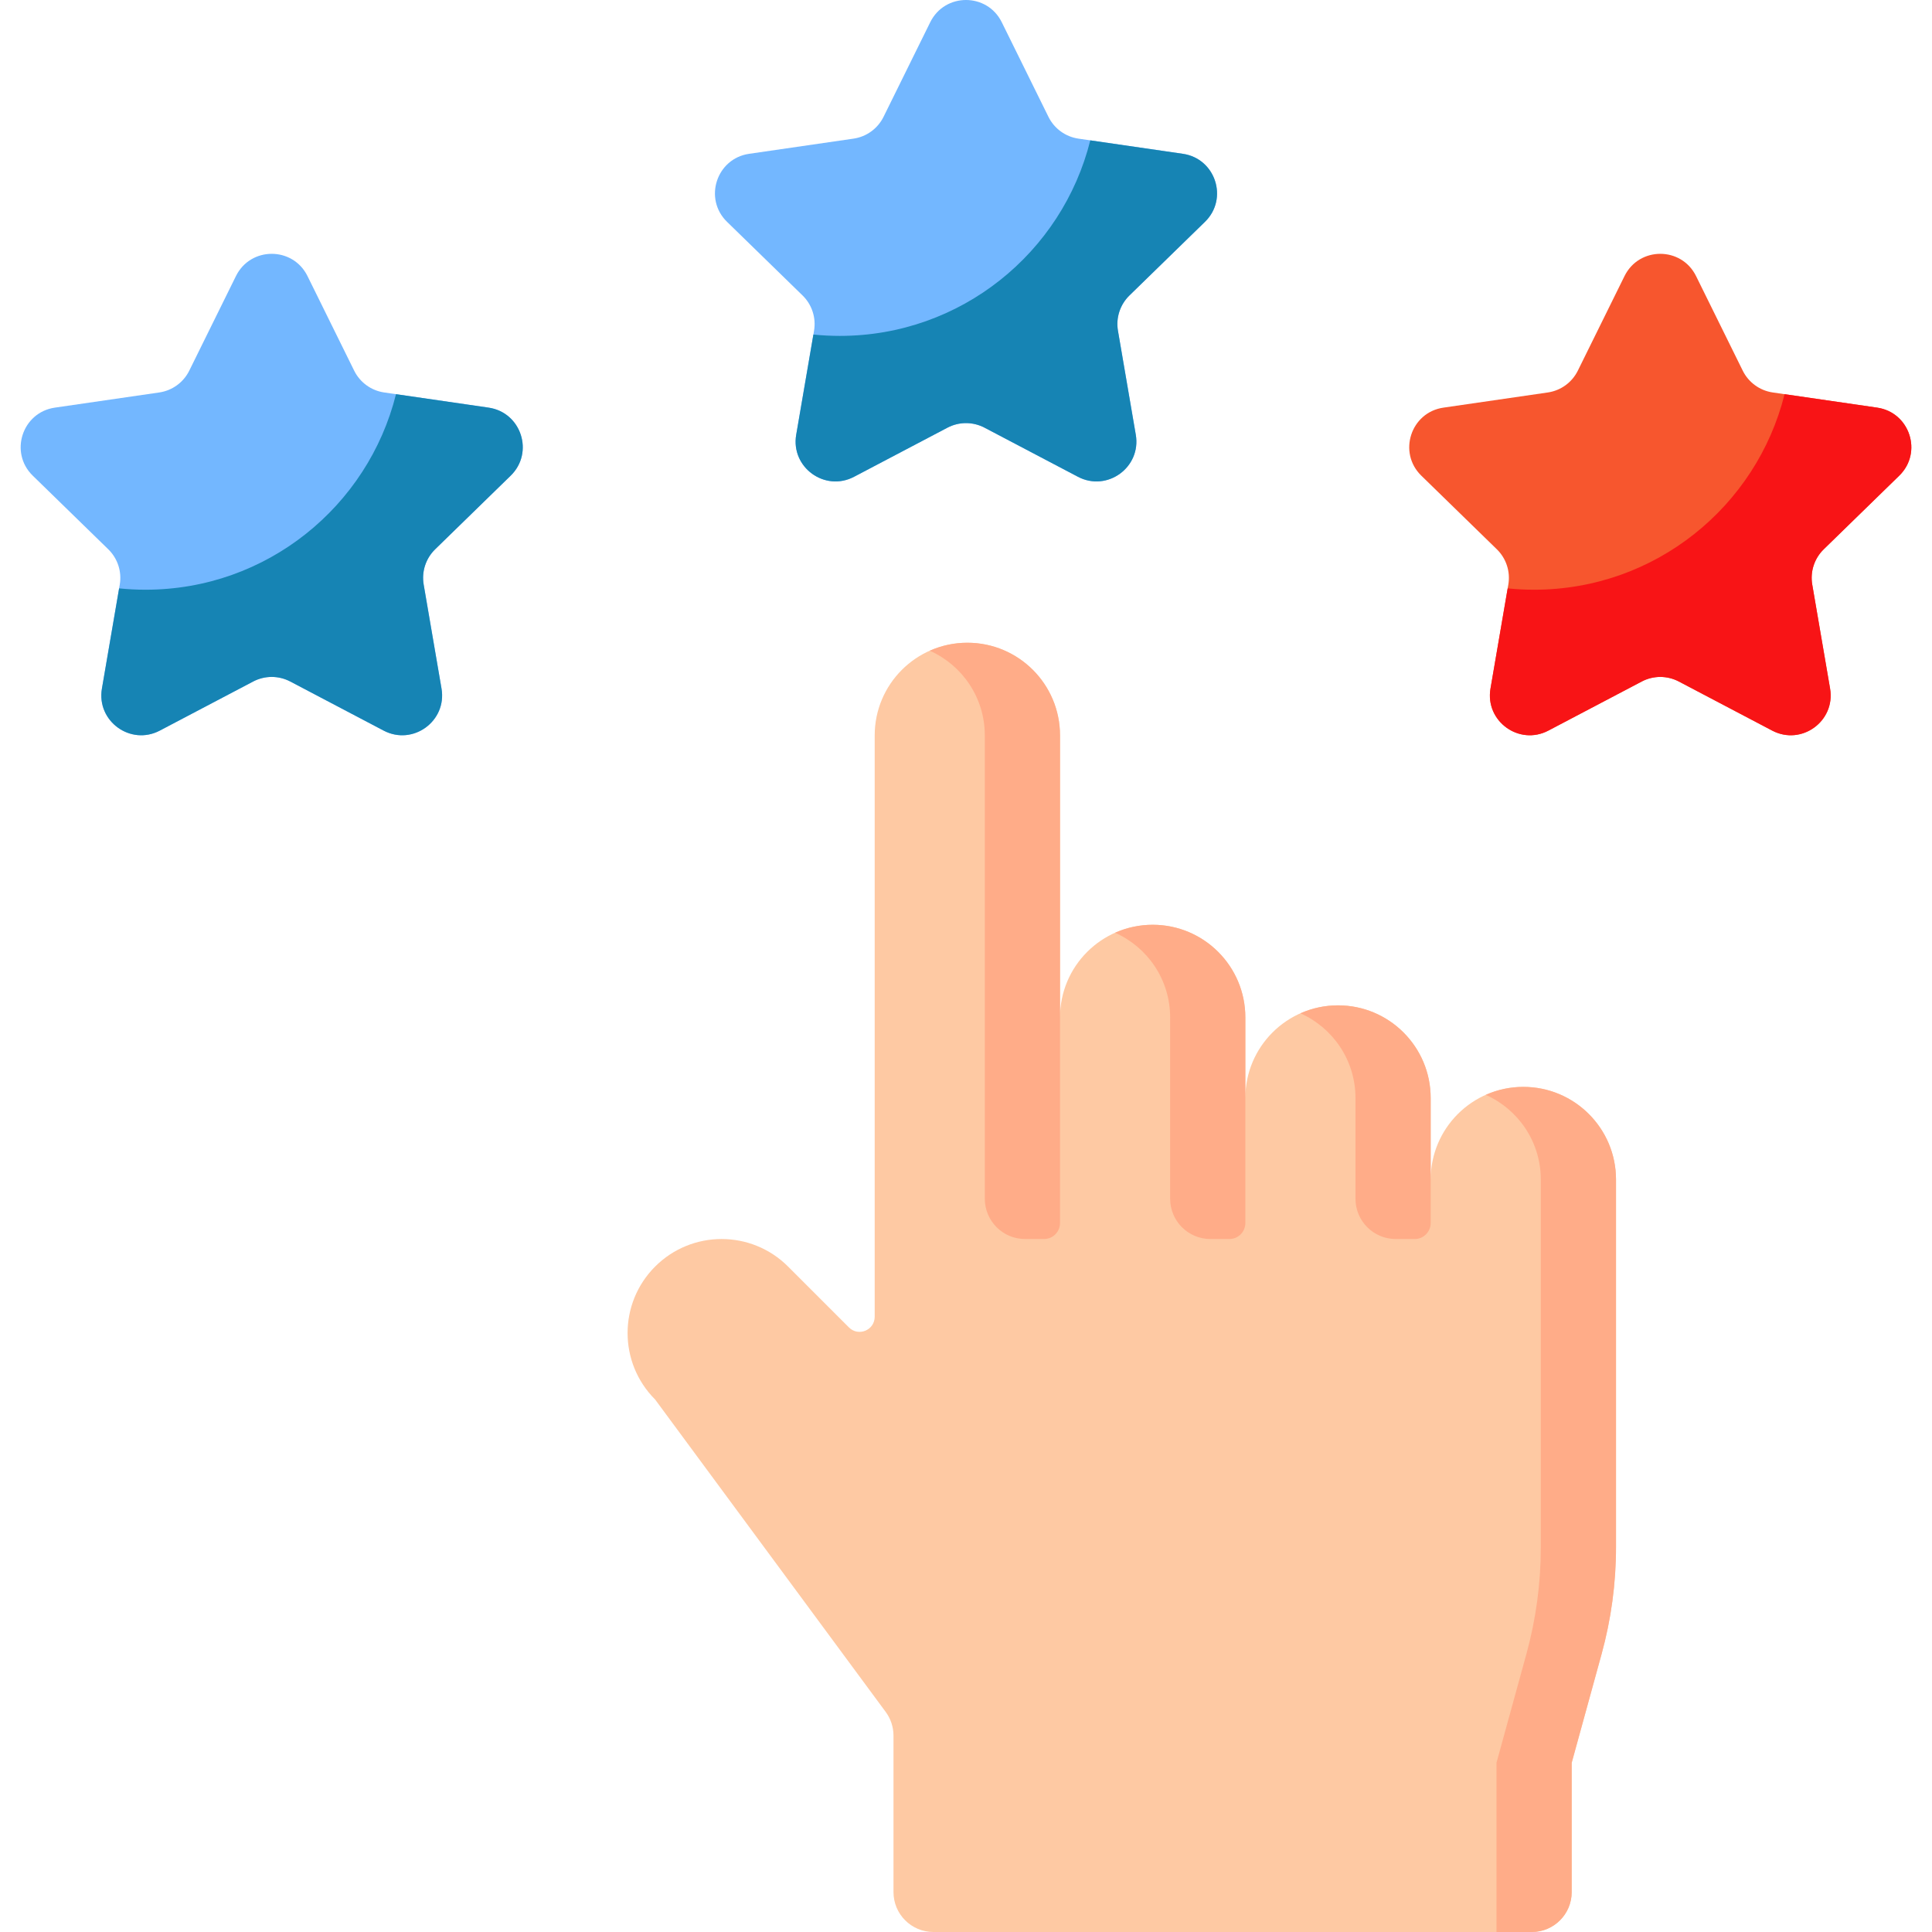 <svg xmlns="http://www.w3.org/2000/svg" id="Capa_1" enable-background="new 0 0 512 512" height="60" viewBox="0 0 512 512" width="60"><g><path d="m81.486 73.158 12.371 25.067c1.54 3.12 4.516 5.282 7.958 5.782l27.663 4.02c8.669 1.26 12.131 11.914 5.858 18.029l-20.017 19.512c-2.491 2.428-3.628 5.927-3.04 9.356l4.725 27.551c1.481 8.634-7.582 15.219-15.336 11.142l-24.742-13.008c-3.079-1.619-6.758-1.619-9.837 0l-24.742 13.008c-7.754 4.077-16.817-2.508-15.336-11.142l4.725-27.551c.588-3.429-.549-6.927-3.04-9.356l-20.016-19.514c-6.273-6.115-2.812-16.769 5.858-18.029l27.663-4.02c3.443-.5 6.419-2.662 7.958-5.782l12.371-25.067c3.877-7.854 15.079-7.854 18.956.002z" fill="#f4dd45" data-original="#F4DD45" class="" style="fill:#73B7FF" data-old_color="#f4dd45"></path><path d="m129.478 108.026-24.534-3.565c-7.416 29.763-34.314 51.82-66.373 51.82-2.366 0-4.703-.12-7.007-.355l-4.553 26.547c-1.481 8.634 7.582 15.219 15.336 11.142l24.742-13.008c3.079-1.619 6.758-1.619 9.837 0l24.742 13.008c7.754 4.077 16.817-2.508 15.336-11.142l-4.725-27.551c-.588-3.429.549-6.927 3.04-9.356l20.017-19.512c6.273-6.115 2.811-16.768-5.858-18.028z" fill="#ecc32e" data-original="#ECC32E" class="" style="fill:#1684B4" data-old_color="#ecc32e"></path><path d="m449.471 73.158 12.371 25.067c1.54 3.12 4.516 5.282 7.958 5.782l27.663 4.02c8.669 1.26 12.131 11.914 5.858 18.029l-20.017 19.512c-2.491 2.428-3.628 5.927-3.04 9.356l4.725 27.551c1.481 8.634-7.582 15.219-15.336 11.142l-24.742-13.008c-3.079-1.619-6.758-1.619-9.837 0l-24.742 13.008c-7.754 4.077-16.817-2.508-15.336-11.142l4.725-27.551c.588-3.429-.549-6.927-3.04-9.356l-20.017-19.512c-6.273-6.115-2.812-16.769 5.858-18.029l27.663-4.02c3.443-.5 6.419-2.662 7.958-5.782l12.371-25.067c3.877-7.856 15.079-7.856 18.957 0z" fill="#e2dfe2" data-original="#E2DFE2" class="active-path" style="fill:#F7562E" data-old_color="#e2dfe2"></path><path d="m497.463 108.026-24.534-3.565c-7.416 29.763-34.314 51.82-66.373 51.82-2.366 0-4.703-.12-7.007-.355l-4.553 26.547c-1.481 8.634 7.582 15.219 15.336 11.142l24.742-13.008c3.079-1.619 6.758-1.619 9.837 0l24.742 13.008c7.754 4.077 16.817-2.508 15.336-11.142l-4.725-27.551c-.588-3.429.549-6.927 3.04-9.356l20.017-19.512c6.273-6.115 2.811-16.768-5.858-18.028z" fill="#d3ced5" data-original="#D3CED5" class="" style="fill:#F81416" data-old_color="#d3ced5"></path><path d="m265.478 5.892 12.371 25.067c1.54 3.12 4.516 5.282 7.958 5.782l27.663 4.02c8.669 1.26 12.131 11.914 5.858 18.029l-20.017 19.51c-2.491 2.428-3.628 5.927-3.04 9.356l4.725 27.551c1.481 8.634-7.582 15.219-15.336 11.142l-24.742-13.008c-3.079-1.619-6.758-1.619-9.837 0l-24.742 13.008c-7.754 4.077-16.817-2.508-15.336-11.142l4.725-27.551c.588-3.429-.549-6.927-3.04-9.356l-20.017-19.512c-6.273-6.115-2.812-16.769 5.858-18.029l27.663-4.02c3.443-.5 6.419-2.662 7.958-5.782l12.371-25.067c3.878-7.854 15.08-7.854 18.957.002z" fill="#f4dd45" data-original="#F4DD45" class="" style="fill:#73B7FF" data-old_color="#f4dd45"></path><path d="m313.47 40.76-24.534-3.565c-7.416 29.763-34.314 51.82-66.373 51.82-2.366 0-4.703-.12-7.007-.355l-4.553 26.547c-1.481 8.634 7.582 15.219 15.336 11.142l24.742-13.008c3.079-1.619 6.758-1.619 9.837 0l24.742 13.008c7.754 4.077 16.817-2.508 15.336-11.142l-4.725-27.551c-.588-3.429.549-6.927 3.04-9.356l20.017-19.512c6.273-6.114 2.812-16.768-5.858-18.028z" fill="#ecc32e" data-original="#ECC32E" class="" style="fill:#1684B4" data-old_color="#ecc32e"></path><path d="m403.701 288.035c-13.563 0-24.557 10.995-24.557 24.557v-21.608c0-13.563-10.995-24.557-24.557-24.557-13.563 0-24.557 10.995-24.557 24.557v-21.354c0-13.563-10.995-24.557-24.557-24.557-13.563 0-24.557 10.995-24.557 24.557v-74.74c0-13.563-10.995-24.557-24.557-24.557-13.563 0-24.557 10.995-24.557 24.557v154.06c0 3.564-4.309 5.348-6.828 2.828l-16.127-16.127c-9.73-9.73-25.505-9.73-35.234 0-9.73 9.73-9.73 25.505 0 35.234l61.106 82.795c1.342 1.818 2.065 4.017 2.065 6.277v41.473c0 5.837 4.732 10.57 10.57 10.57h158.593c5.837 0 10.57-4.732 10.57-10.57v-34.274l7.923-28.811c2.536-9.223 3.822-18.745 3.822-28.311v-97.442c-.004-13.563-10.998-24.557-24.561-24.557z" fill="#f1d0a5" data-original="#F1D0A5" class="" style="fill:#FEC9A3" data-old_color="#f1d0a5"></path><g fill="#f1b986"><path d="m260.985 194.89v122.787c0 5.897 4.78 10.677 10.677 10.677h5.024c2.335 0 4.228-1.893 4.228-4.228v-129.236c0-13.563-10.995-24.557-24.557-24.557-3.549 0-6.918.759-9.965 2.113 8.596 3.822 14.593 12.43 14.593 22.444z" data-original="#F1B986" class="" style="fill:#FFAC88" data-old_color="#F1B986"></path><path d="m310.1 269.63v48.047c0 5.897 4.78 10.677 10.677 10.677h5.024c2.335 0 4.228-1.893 4.228-4.228v-54.496c0-13.563-10.995-24.557-24.557-24.557-3.549 0-6.918.759-9.965 2.113 8.596 3.822 14.593 12.43 14.593 22.444z" data-original="#F1B986" class="" style="fill:#FFAC88" data-old_color="#F1B986"></path><path d="m359.214 290.984v26.693c0 5.897 4.78 10.677 10.677 10.677h5.024c2.335 0 4.228-1.893 4.228-4.228v-33.142c0-13.563-10.995-24.557-24.557-24.557-3.549 0-6.918.759-9.965 2.113 8.596 3.822 14.593 12.43 14.593 22.444z" data-original="#F1B986" class="" style="fill:#FFAC88" data-old_color="#F1B986"></path><path d="m403.701 288.035c-3.549 0-6.918.759-9.965 2.113 8.596 3.822 14.593 12.43 14.593 22.444v97.442c0 9.566-1.285 19.088-3.822 28.311l-7.923 28.811v44.844h9.36c5.837 0 10.57-4.732 10.57-10.57v-34.274l7.923-28.811c2.536-9.223 3.822-18.745 3.822-28.311v-97.442c-.001-13.563-10.995-24.557-24.558-24.557z" data-original="#F1B986" class="" style="fill:#FFAC88" data-old_color="#F1B986"></path></g></g> </svg>